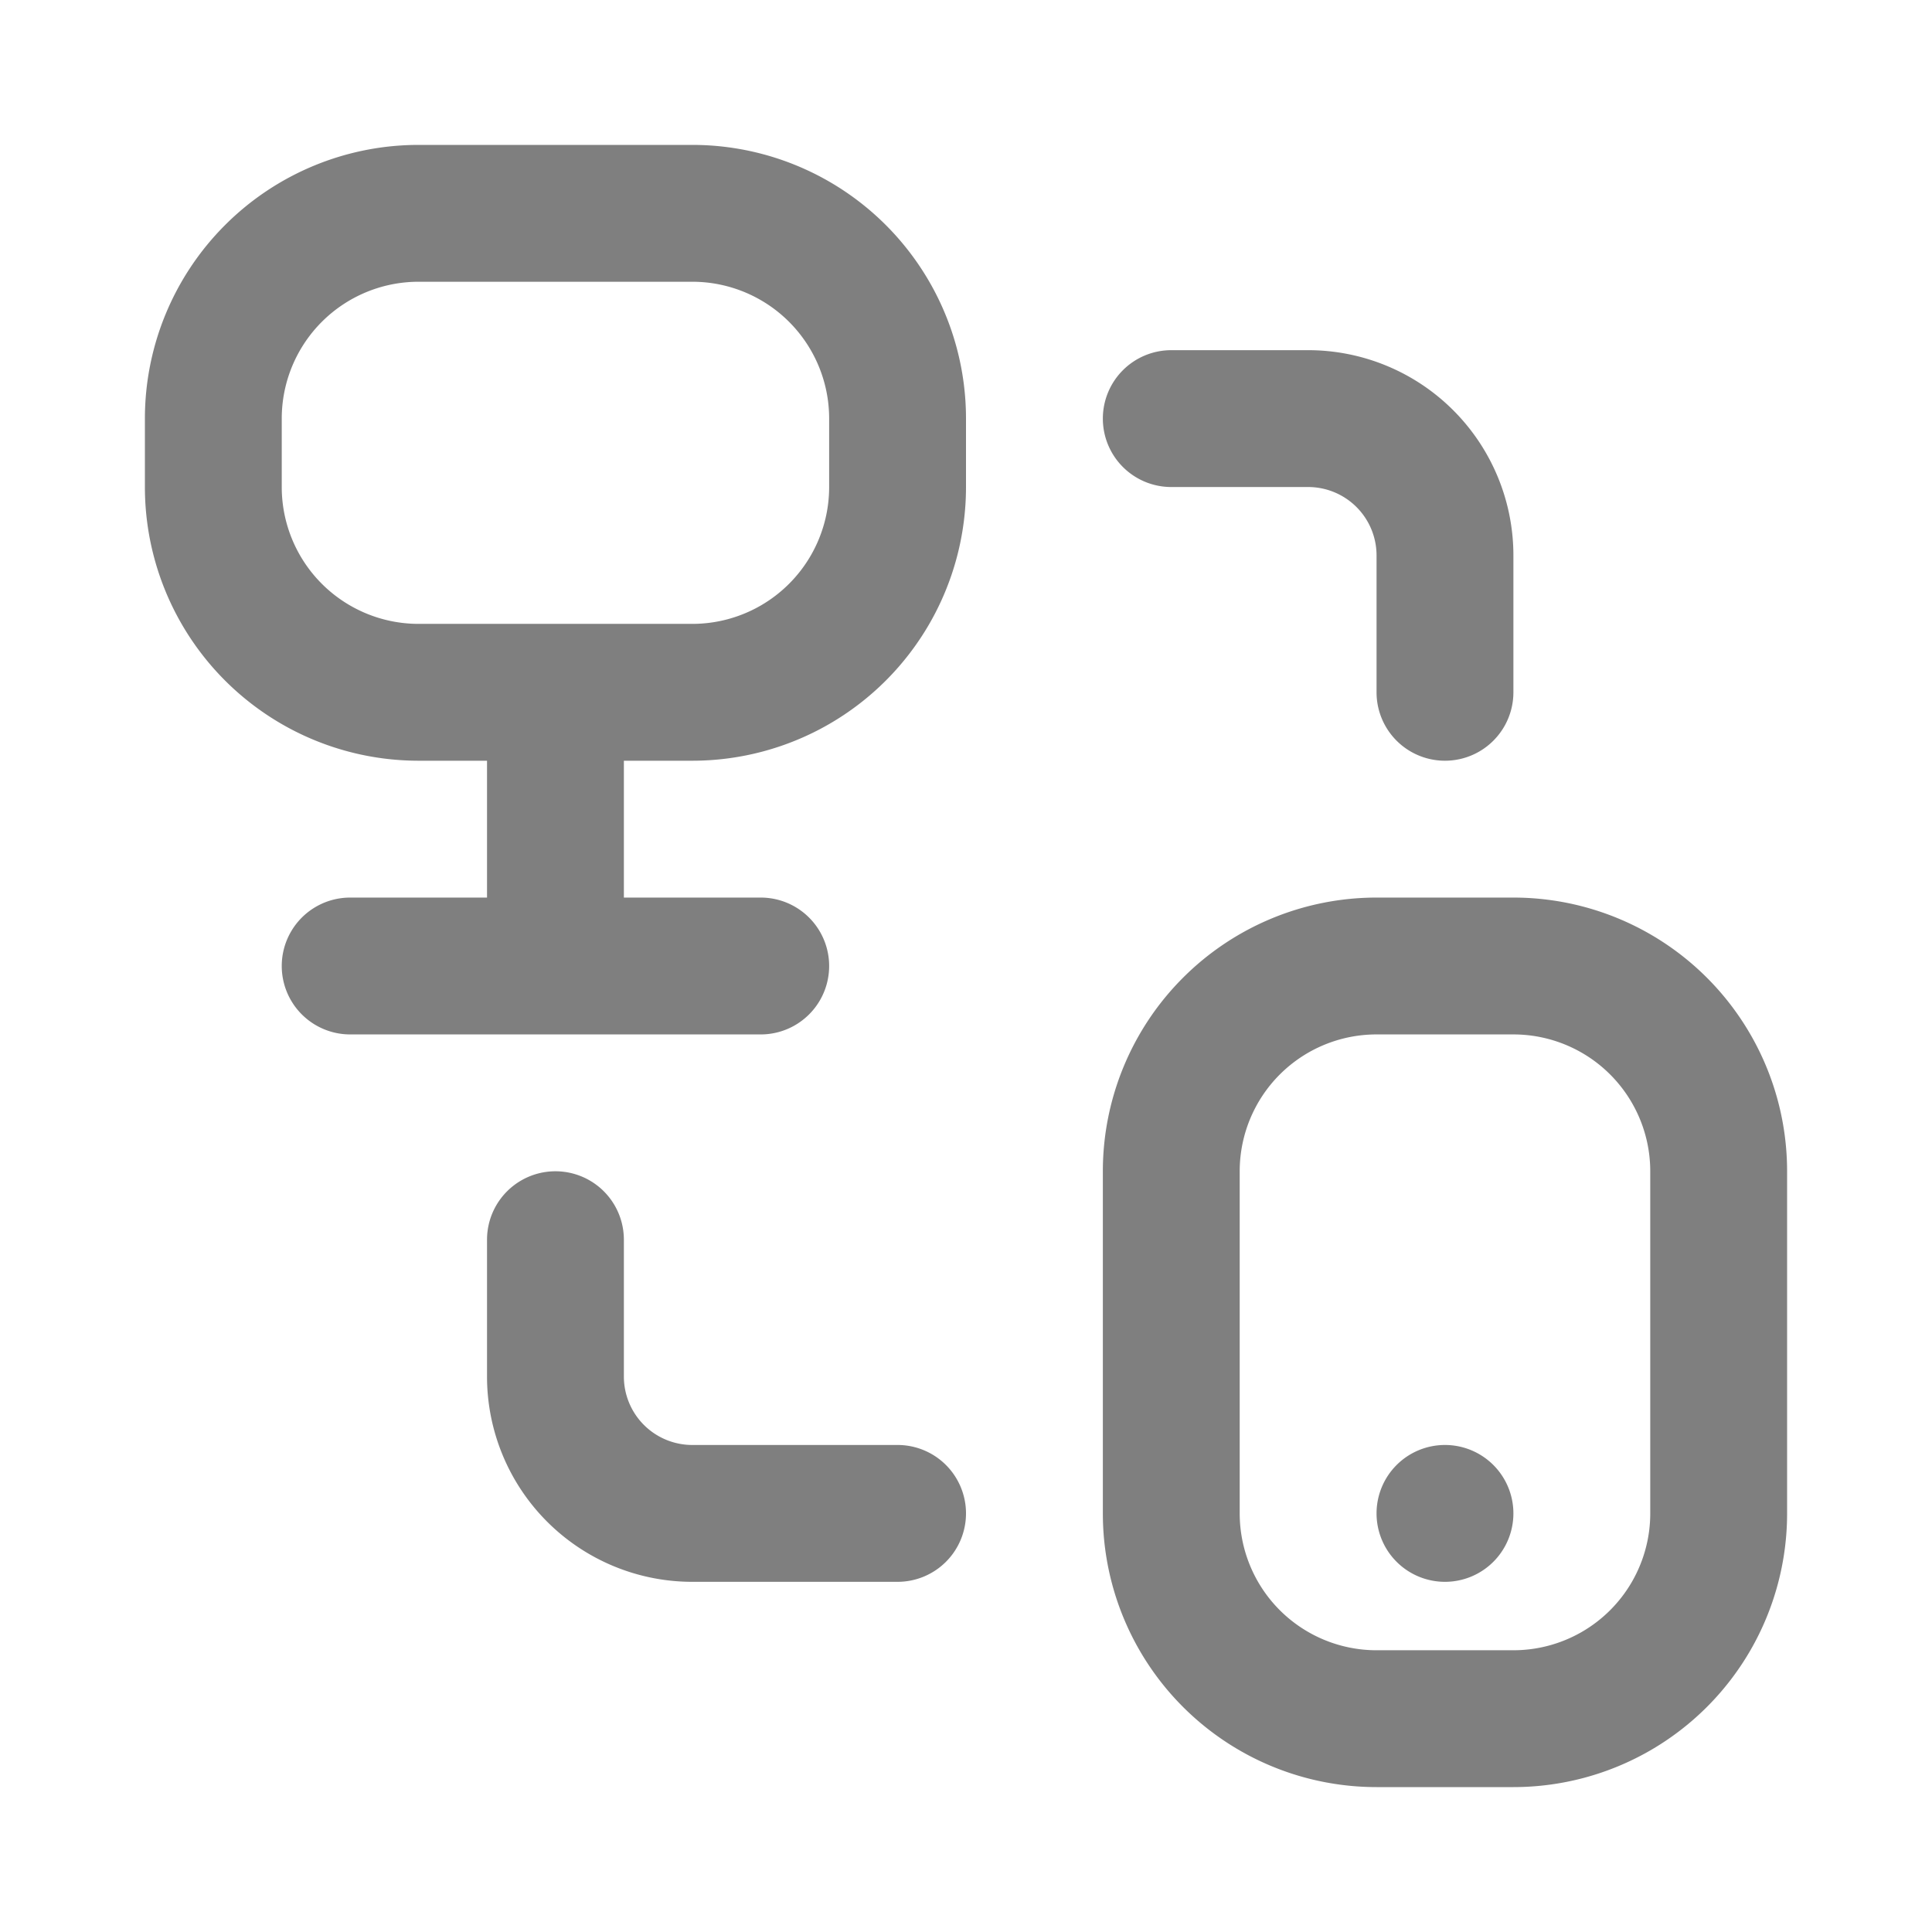 <svg xmlns="http://www.w3.org/2000/svg" version="1.1" xmlns:xlink="http://www.w3.org/1999/xlink" width="1em" height="1em" x="0" y="0" viewBox="0 0 24 24" style="enable-background:new 0 0 512 512" xml:space="preserve" class=""><g transform="matrix(0.85,0,0,0.85,1.8,1.8)"><path fill="currentColor" fill-rule="evenodd" d="M8 0H4a4 4 0 0 0-4 4v1a4 4 0 0 0 4 4h1v2H3a1 1 0 0 0 0 2h6a1 1 0 0 0 0-2H7V9h1a4 4 0 0 0 4-4V4a4 4 0 0 0-4-4zm2 5a2 2 0 0 1-2 2H4a2 2 0 0 1-2-2V4a2 2 0 0 1 2-2h4a2 2 0 0 1 2 2zm10 6h-2a4 4 0 0 0-4 4v5a4 4 0 0 0 4 4h2a4 4 0 0 0 4-4v-5a4 4 0 0 0-4-4zm2 9a2 2 0 0 1-2 2h-2a2 2 0 0 1-2-2v-5a2 2 0 0 1 2-2h2a2 2 0 0 1 2 2zM14 4a1 1 0 0 1 1-1h2a3 3 0 0 1 3 3v2a1 1 0 0 1-2 0V6a1 1 0 0 0-1-1h-2a1 1 0 0 1-1-1zm-2 16a1 1 0 0 1-1 1H8a3 3 0 0 1-3-3v-2a1 1 0 0 1 2 0v2a1 1 0 0 0 1 1h3a1 1 0 0 1 1 1zm8 0a1 1 0 1 1-1-1 1 1 0 0 1 1 1z" clip-rule="evenodd" opacity=".5"></path><path fill="currentColor" d=""></path></g></svg>